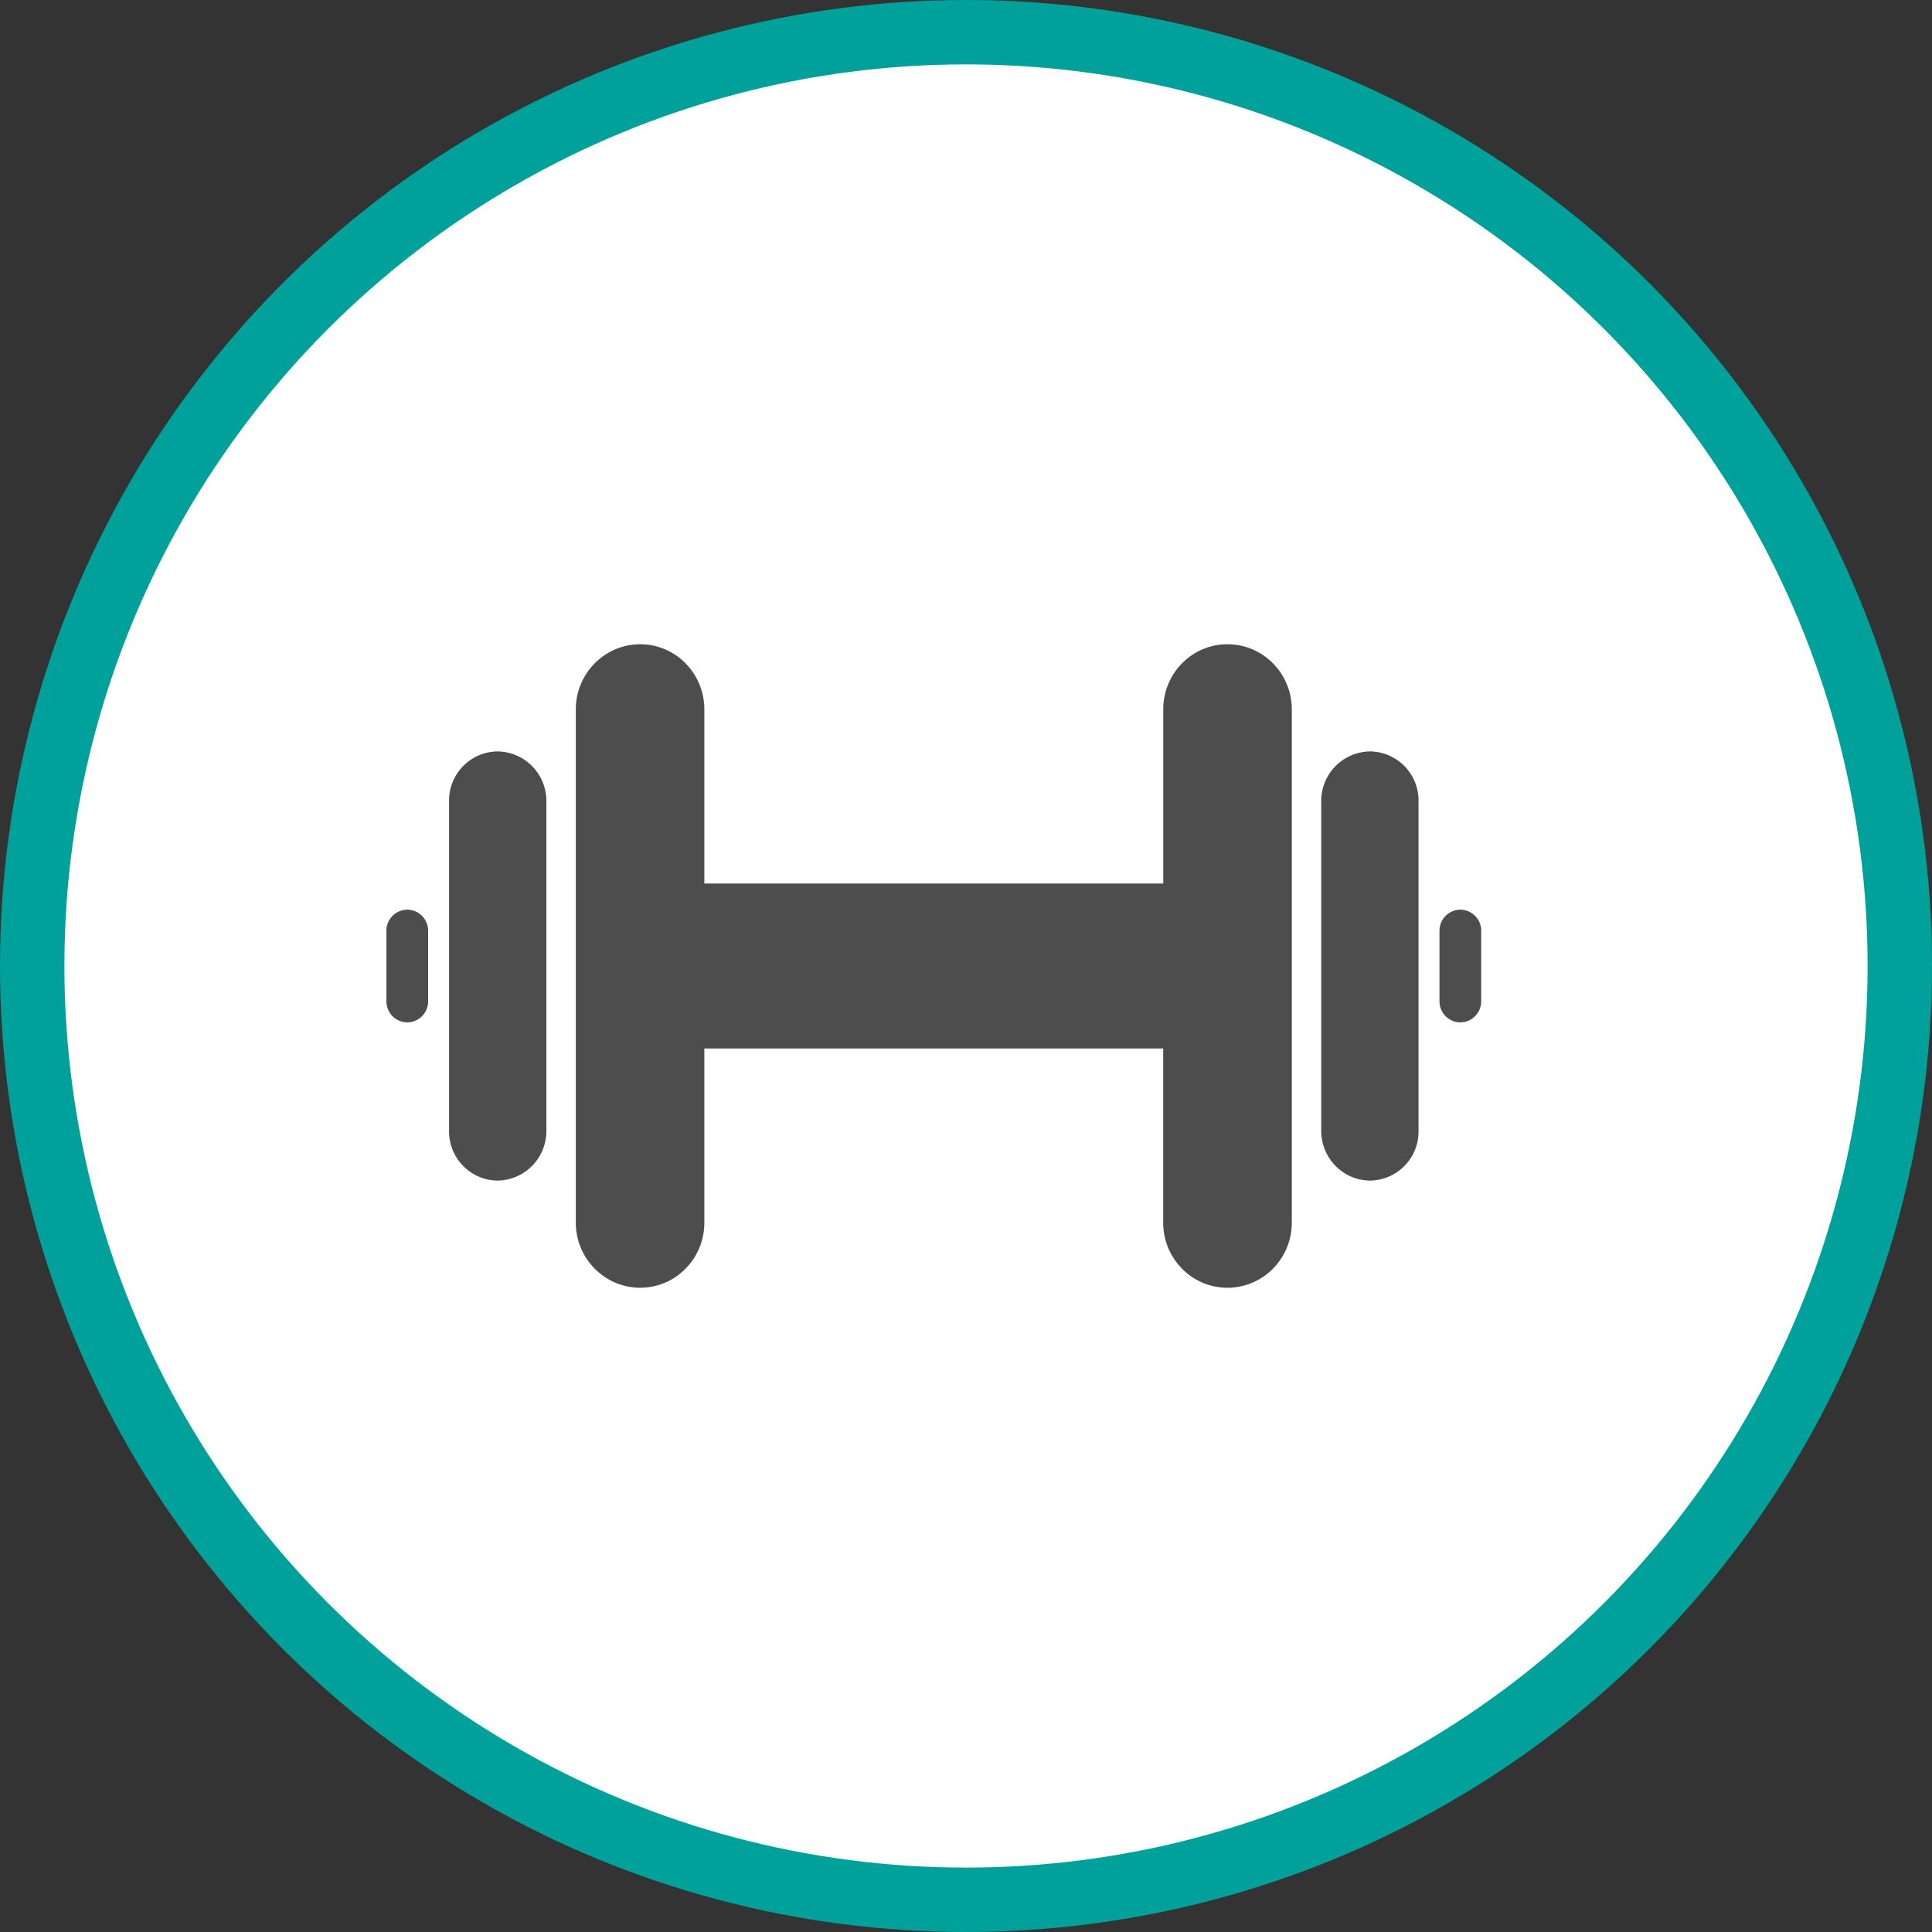 <svg xmlns="http://www.w3.org/2000/svg" width="30" height="30"><rect width="100%" height="100%" fill="#333333" stroke="none"/><circle style="isolation:auto;mix-blend-mode:normal;solid-color:#000;solid-opacity:1;marker:none" cx="15" cy="15" r="14.5" color="#000" overflow="visible" fill="#fff" fill-rule="evenodd" stroke="#00a19a"/><path d="M20.059 11.016v7.968c0 .559-.446 1.012-1 1.012-.551 0-.997-.453-.997-1.012v-2.703h-7.125v2.703c0 .559-.445 1.012-.996 1.012-.55 0-1-.453-1-1.012v-7.968c0-.559.45-1.012 1-1.012.551 0 .996.453.996 1.012v2.703h7.126v-2.703c0-.559.445-1.012.996-1.012.554 0 1 .453 1 1.012zm-11.575 6.55v-5.132a.768.768 0 00-.757-.766.762.762 0 00-.754.766v5.132c0 .422.336.762.754.766a.768.768 0 00.757-.766zm13.543 0v-5.132a.762.762 0 00-.754-.766.768.768 0 00-.757.766v5.132c.004.422.34.762.757.766a.762.762 0 00.754-.766zm-15.379-2.02v-1.093a.327.327 0 00-.324-.328.327.327 0 00-.324.328v1.094c0 .18.145.328.324.328.18 0 .324-.148.324-.328zm16.352 0v-1.093a.327.327 0 00-.324-.328.327.327 0 00-.324.328v1.094c0 .18.144.328.324.328.18 0 .324-.148.324-.328zm0 0" fill="#4d4d4d"/></svg>